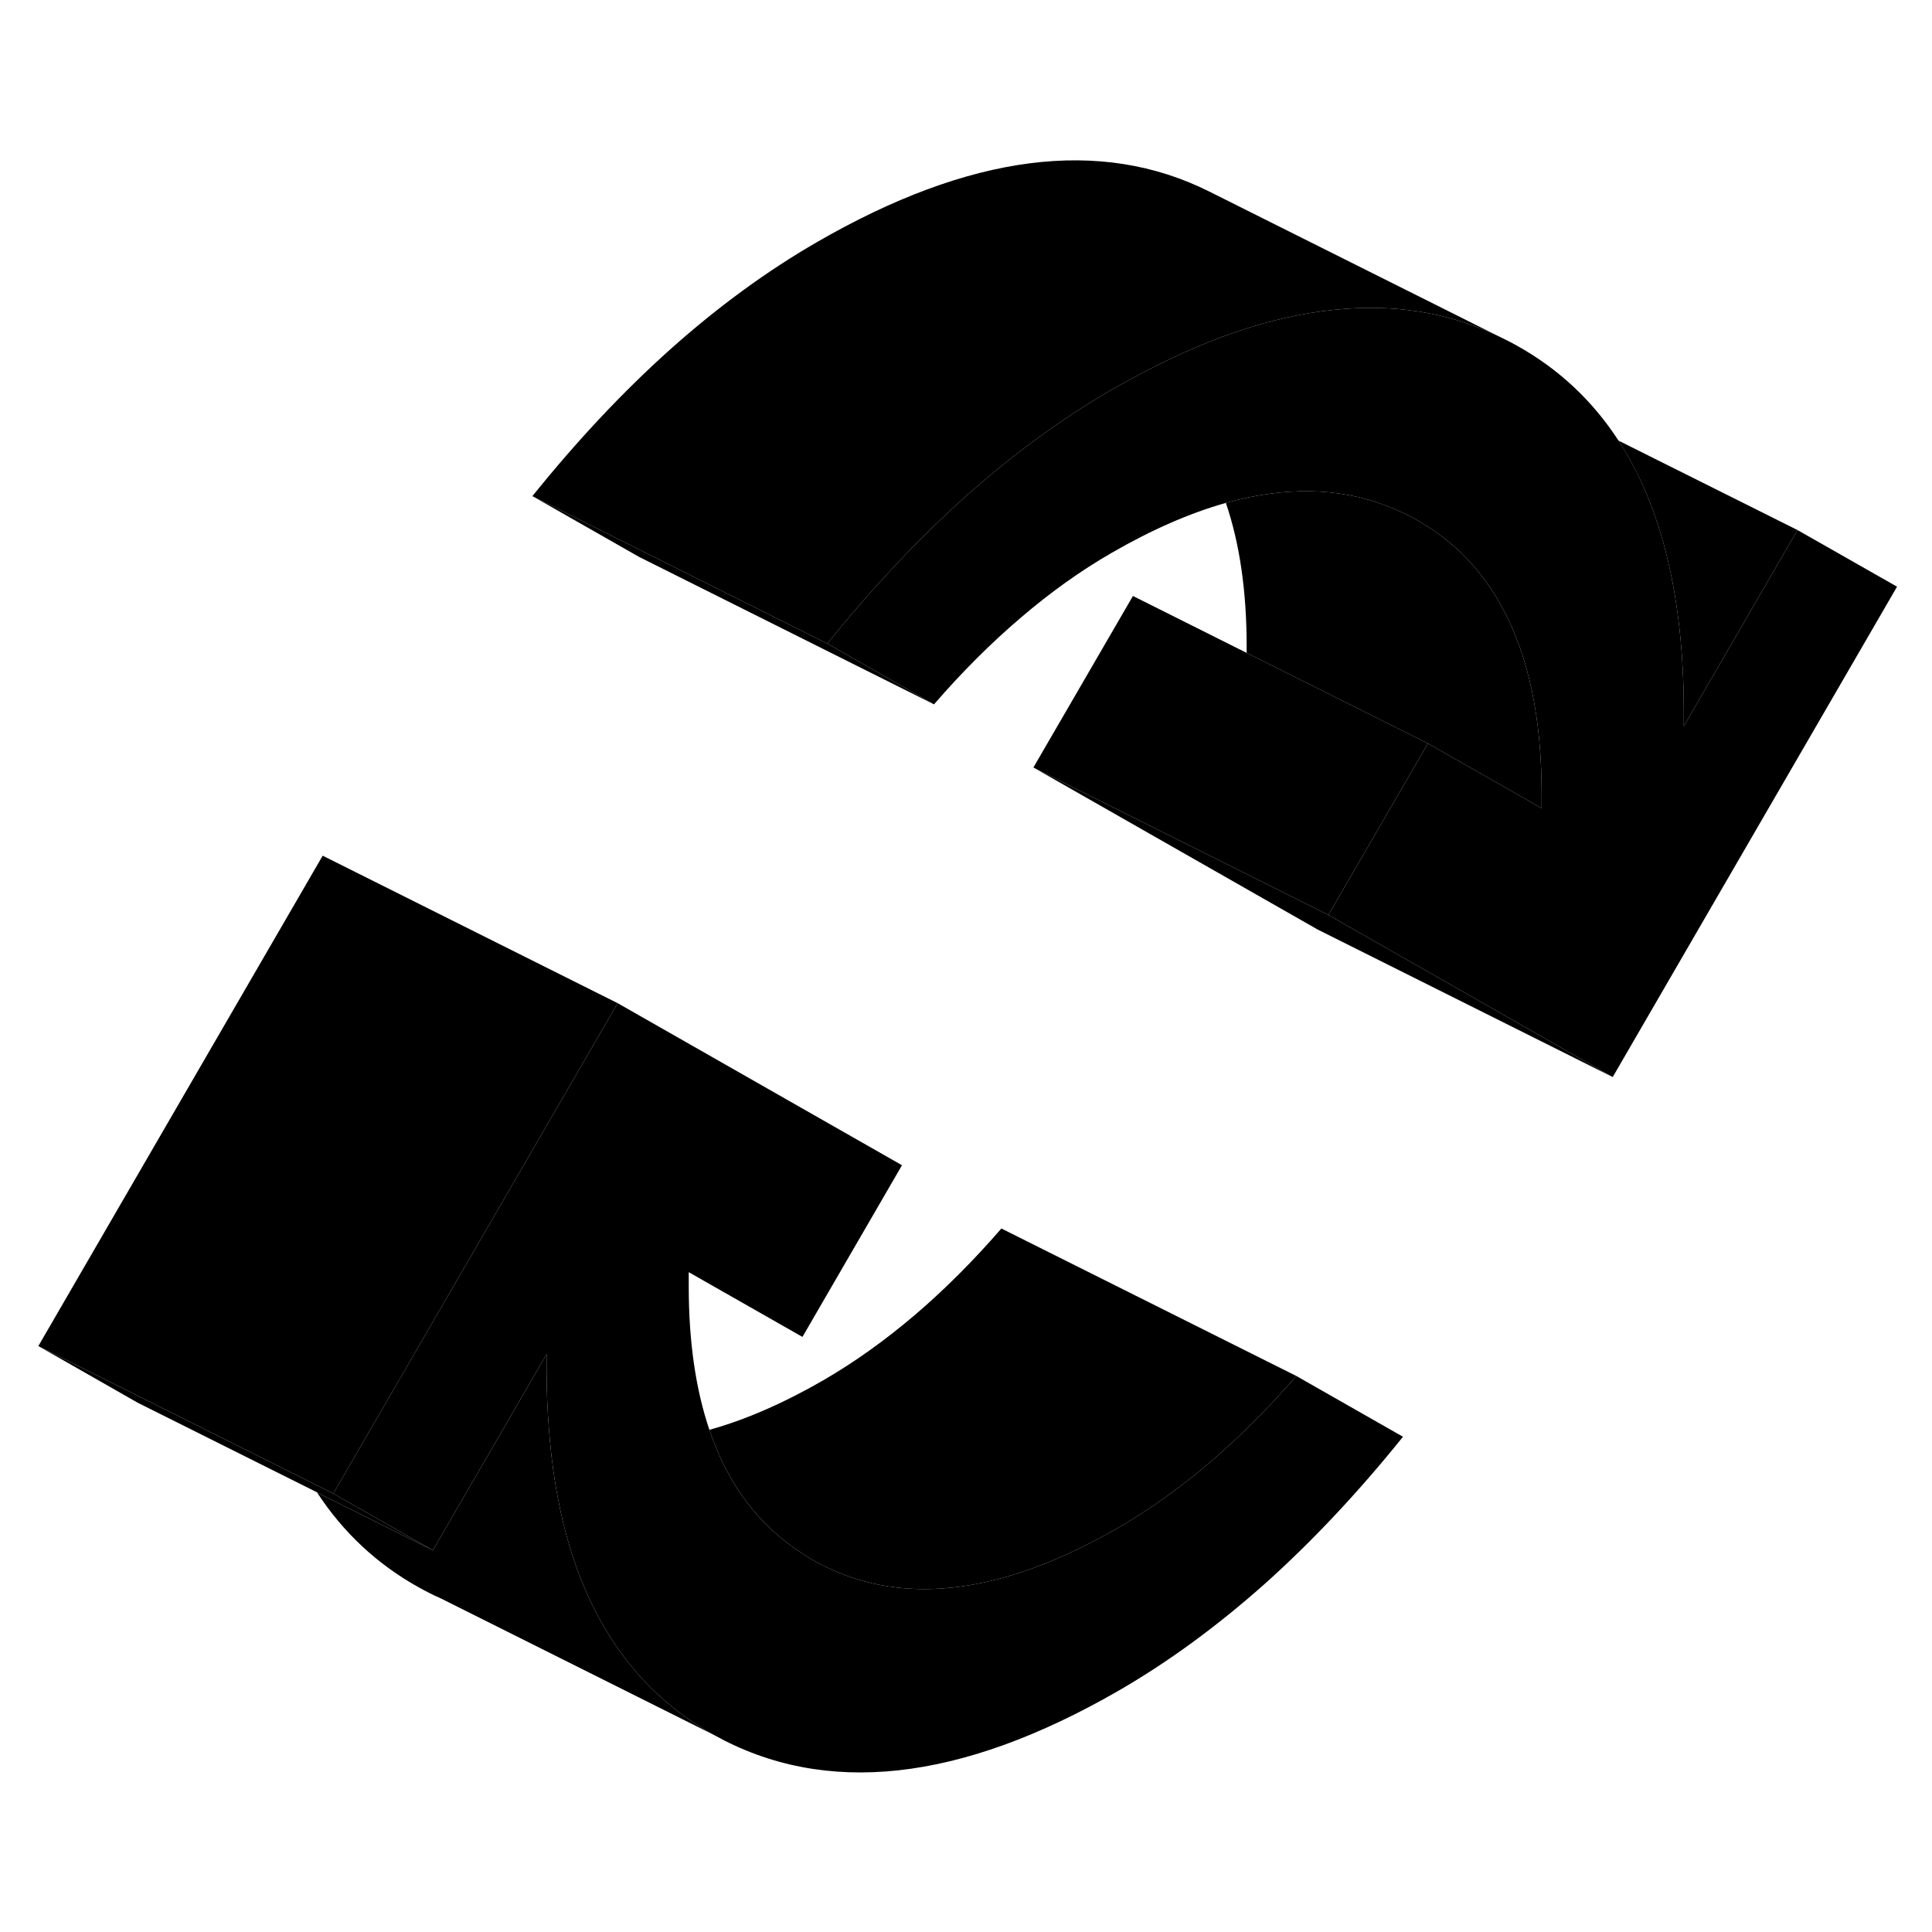 <svg width="24" height="24" viewBox="0 0 131 114" xmlns="http://www.w3.org/2000/svg" stroke-width="1px" stroke-linecap="round" stroke-linejoin="round">
    <path d="M95.13 88.92C92.08 92.71 88.95 96.04 85.74 98.91C82.52 101.77 79.23 104.18 75.86 106.13C65.09 112.34 55.94 113.34 48.39 109.13C45.18 107.34 42.65 104.81 40.8 101.54C38.79 97.99 37.59 93.56 37.21 88.26C37.11 86.99 37.06 85.67 37.06 84.29V83.32L34.86 87.12L29.35 96.62L22.6 92.77L29.29 81.23L41.88 59.52L61.16 70.51L54.41 82.15L46.7 77.76V78.72C46.7 82.46 47.17 85.7 48.1 88.45C49.36 92.19 51.49 95 54.49 96.89C54.72 97.05 54.95 97.19 55.19 97.32C60.86 100.5 67.74 99.75 75.86 95.07C77.94 93.86 79.99 92.4 82 90.69C84.01 88.98 85.98 87.01 87.9 84.8L95.13 88.92Z" class="pr-icon-iso-solid-stroke" stroke-linejoin="round"/>
    <path d="M87.9 84.8C85.98 87.01 84.01 88.98 82 90.69C79.99 92.4 77.94 93.86 75.86 95.07C67.74 99.75 60.86 100.5 55.19 97.32C54.95 97.19 54.72 97.05 54.49 96.89C51.49 95 49.36 92.19 48.1 88.45C50.55 87.77 53.14 86.64 55.86 85.07C57.94 83.86 59.99 82.4 62 80.69C64.01 78.98 65.98 77.01 67.9 74.8L87.9 84.8Z" class="pr-icon-iso-solid-stroke" stroke-linejoin="round"/>
    <path d="M41.88 59.52L29.29 81.23L22.6 92.77L21.06 92L9.56 86.25L2.6 82.77L21.88 49.52L41.88 59.52Z" class="pr-icon-iso-solid-stroke" stroke-linejoin="round"/>
    <path d="M109.35 64.53L89.35 54.53L70.07 43.54L89.96 53.48L90.07 53.54L109.35 64.53Z" class="pr-icon-iso-solid-stroke" stroke-linejoin="round"/>
    <path d="M96.82 41.91L90.07 53.54L89.96 53.48L70.07 43.54L76.82 31.91L84.53 35.77L96.7 41.85L96.82 41.91Z" class="pr-icon-iso-solid-stroke" stroke-linejoin="round"/>
    <path d="M128.63 31.28L109.35 64.53L90.07 53.54L96.82 41.91L104.53 46.3V45.33C104.53 40.25 103.67 36.08 101.93 32.83C100.6 30.31 98.75 28.34 96.37 26.94C96.26 26.87 96.15 26.8 96.04 26.74C95.38 26.37 94.71 26.06 94.02 25.8C90.76 24.54 87.12 24.48 83.12 25.6C80.67 26.29 78.09 27.42 75.37 28.99C73.29 30.19 71.24 31.65 69.23 33.37C67.22 35.08 65.25 37.04 63.33 39.26L56.1 35.14C59.15 31.35 62.28 28.02 65.49 25.15C68.71 22.28 72 19.88 75.37 17.93C75.83 17.66 76.29 17.41 76.74 17.17C81.65 14.49 86.21 12.94 90.43 12.51C94.41 12.08 98.08 12.66 101.45 14.22L102.2 14.59C102.42 14.7 102.63 14.81 102.84 14.93C105.67 16.5 107.97 18.65 109.74 21.37H109.75C112.69 25.92 114.17 32.05 114.17 39.77V40.74L121.88 27.44L128.63 31.28Z" class="pr-icon-iso-solid-stroke" stroke-linejoin="round"/>
    <path d="M63.33 39.26L43.33 29.26L36.1 25.14L56.1 35.14L63.33 39.26Z" class="pr-icon-iso-solid-stroke" stroke-linejoin="round"/>
    <path d="M114.17 40.74V39.77C114.17 32.05 112.69 25.92 109.75 21.38L121.88 27.44L114.17 40.74Z" class="pr-icon-iso-solid-stroke" stroke-linejoin="round"/>
    <path d="M104.53 45.33V46.3L96.82 41.91L96.7 41.85L84.53 35.77V35.33C84.53 31.6 84.06 28.35 83.12 25.6C87.12 24.48 90.76 24.54 94.02 25.8C94.71 26.06 95.38 26.37 96.04 26.74C96.15 26.8 96.26 26.87 96.37 26.94C98.75 28.34 100.6 30.31 101.93 32.83C103.67 36.08 104.53 40.25 104.53 45.33Z" class="pr-icon-iso-solid-stroke" stroke-linejoin="round"/>
    <path d="M21.5 92.7V92.69L9.35 86.62L2.6 82.77L9.56 86.25L21.06 92L22.6 92.77L29.35 96.62L21.5 92.7Z" class="pr-icon-iso-solid-stroke" stroke-linejoin="round"/>
    <path d="M48.39 109.13L29.89 99.88C29.38 99.66 28.88 99.4 28.39 99.13C25.57 97.56 23.27 95.41 21.5 92.7L29.35 96.62L34.86 87.12L37.06 83.32V84.29C37.06 85.67 37.11 86.99 37.21 88.26C37.59 93.56 38.79 97.99 40.8 101.54C42.65 104.81 45.18 107.34 48.39 109.13Z" class="pr-icon-iso-solid-stroke" stroke-linejoin="round"/>
    <path d="M101.45 14.22C98.08 12.66 94.41 12.08 90.43 12.51C86.21 12.94 81.65 14.49 76.74 17.17C76.29 17.41 75.83 17.66 75.37 17.93C72 19.88 68.71 22.28 65.49 25.15C62.28 28.02 59.15 31.35 56.1 35.14L36.1 25.14C39.15 21.35 42.28 18.02 45.49 15.15C48.71 12.28 52 9.88 55.37 7.93C65.75 1.93 74.63 0.79 82.02 4.5L82.26 4.62L101.45 14.22Z" class="pr-icon-iso-solid-stroke" stroke-linejoin="round"/>
</svg>